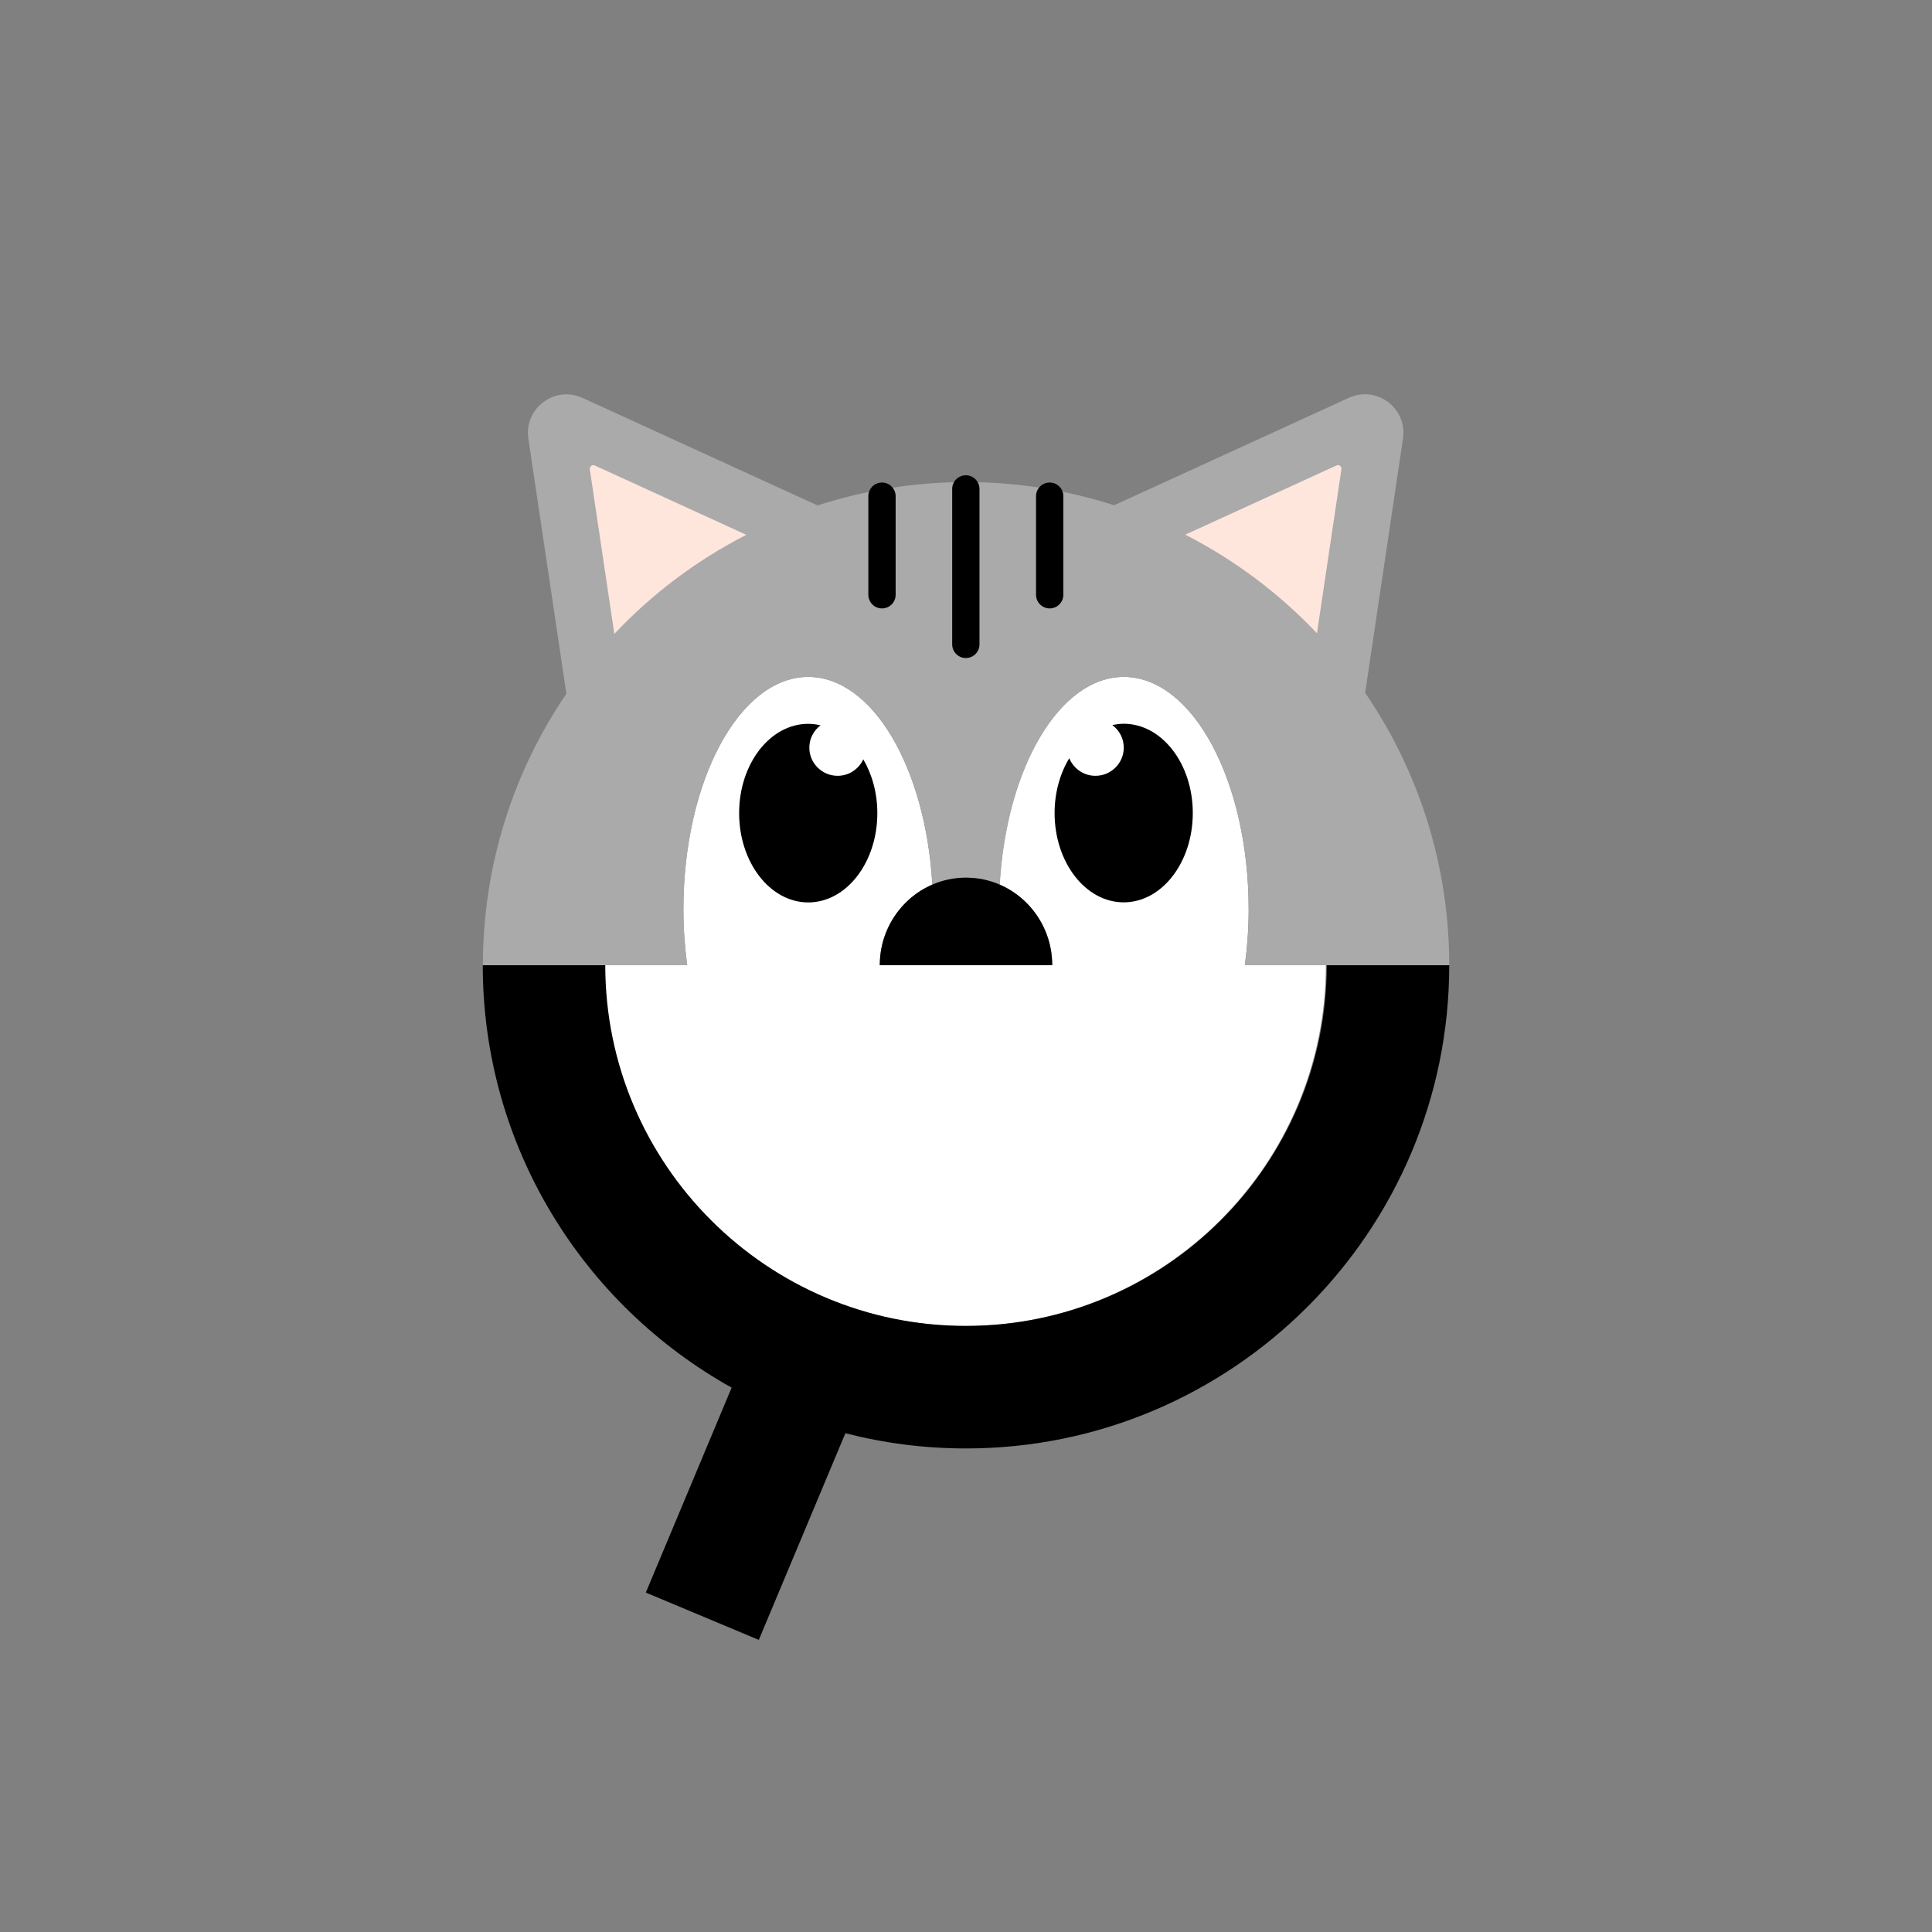 <?xml version="1.0" encoding="UTF-8"?><svg id="a" xmlns="http://www.w3.org/2000/svg" viewBox="0 0 244.92 244.92"><rect x="0" y="0" width="244.92" height="244.92" fill="#808080" stroke="none"/><g><g><path fill="#fff" d="M118.19,112.14c-.85-14.8-7.57-26.33-15.73-26.33-8.74,0-15.83,13.2-15.83,29.49,0,2.44,.18,4.79,.48,7.06h24.42c0-4.59,2.75-8.53,6.66-10.22Z"/><path fill="#fff" d="M158.29,115.3c0-16.29-7.09-29.49-15.83-29.49-8.17,0-14.89,11.53-15.74,26.33,3.92,1.69,6.67,5.63,6.67,10.22h24.42c.3-2.27,.48-4.62,.48-7.06Z"/></g><path fill="#aaa" d="M183.72,122.36c0-12.81-3.94-24.7-10.66-34.53l4.8-32.24c.57-3.83-3.34-6.77-6.86-5.16l-29.76,13.62c-5.92-1.9-12.22-2.94-18.78-2.94s-12.95,1.06-18.9,2.99l.05-.04-29.77-13.62c-3.52-1.61-7.43,1.33-6.86,5.16l4.82,32.35c-6.68,9.81-10.58,21.66-10.58,34.42h25.9c-.3-2.27-.48-4.62-.48-7.06,0-16.29,7.09-29.49,15.83-29.49,8.17,0,14.89,11.53,15.73,26.33,1.31-.57,2.76-.88,4.27-.88s2.96,.31,4.27,.88c.85-14.8,7.57-26.33,15.73-26.33,8.74,0,15.83,13.2,15.83,29.49,0,2.44-.18,4.79-.48,7.06h25.9Z"/><path fill="#fff" d="M168.08,122.36c0,25.26-20.47,45.73-45.73,45.73-25.26,0-45.73-20.47-45.73-45.73h91.46Z"/><g><path d="M142.46,91.75c-.5,0-.98,.07-1.45,.17,.88,.65,1.45,1.68,1.45,2.86,0,1.97-1.61,3.57-3.59,3.57-1.5,0-2.78-.92-3.32-2.23-1.16,1.92-1.86,4.33-1.86,6.95,0,6.25,3.92,11.32,8.76,11.32s8.76-5.07,8.76-11.32-3.92-11.32-8.76-11.32Z"/><path d="M109.44,96.26c-.57,1.23-1.81,2.09-3.25,2.09-1.98,0-3.59-1.6-3.59-3.57,0-1.16,.56-2.18,1.42-2.83-.51-.12-1.03-.19-1.56-.19-4.84,0-8.76,5.07-8.76,11.32s3.92,11.32,8.76,11.32,8.76-5.07,8.76-11.32c0-2.56-.67-4.92-1.78-6.82Z"/></g><path d="M96.19,207.9l10.98-26.21c4.89,1.26,10.02,1.93,15.29,1.93,33.78,0,61.26-27.48,61.26-61.26h-15.53c0,25.22-20.51,45.73-45.73,45.73s-45.73-20.51-45.73-45.73h-15.53c0,23,12.75,43.08,31.55,53.55l-10.88,25.98,14.32,6Z"/><path fill="#ffe6dc" d="M166.95,80.28l3.1-20.8c.05-.35-.3-.62-.63-.47l-19.16,8.77c6.26,3.2,11.9,7.44,16.69,12.5Z"/><g><path d="M111.81,77.13c-.96,0-1.73-.78-1.73-1.73v-12.5c0-.96,.78-1.73,1.73-1.73s1.73,.78,1.73,1.73v12.5c0,.96-.78,1.73-1.73,1.73Z"/><path d="M133.07,77.13c-.96,0-1.73-.78-1.73-1.73v-12.5c0-.96,.78-1.73,1.73-1.73s1.73,.78,1.73,1.73v12.5c0,.96-.78,1.73-1.73,1.73Z"/><path d="M122.44,83.42c-.96,0-1.73-.78-1.73-1.73v-19.71c0-.96,.78-1.73,1.73-1.73s1.73,.78,1.73,1.73v19.71c0,.96-.78,1.73-1.73,1.73Z"/></g><path fill="#ffe6dc" d="M94.61,67.8l-19.21-8.79c-.32-.15-.68,.12-.63,.47l3.11,20.88c4.79-5.09,10.45-9.35,16.73-12.56Z"/><path d="M133.39,122.36c0-6.13-4.9-11.1-10.93-11.1s-10.93,4.97-10.93,11.1h21.87Z"/></g></svg>